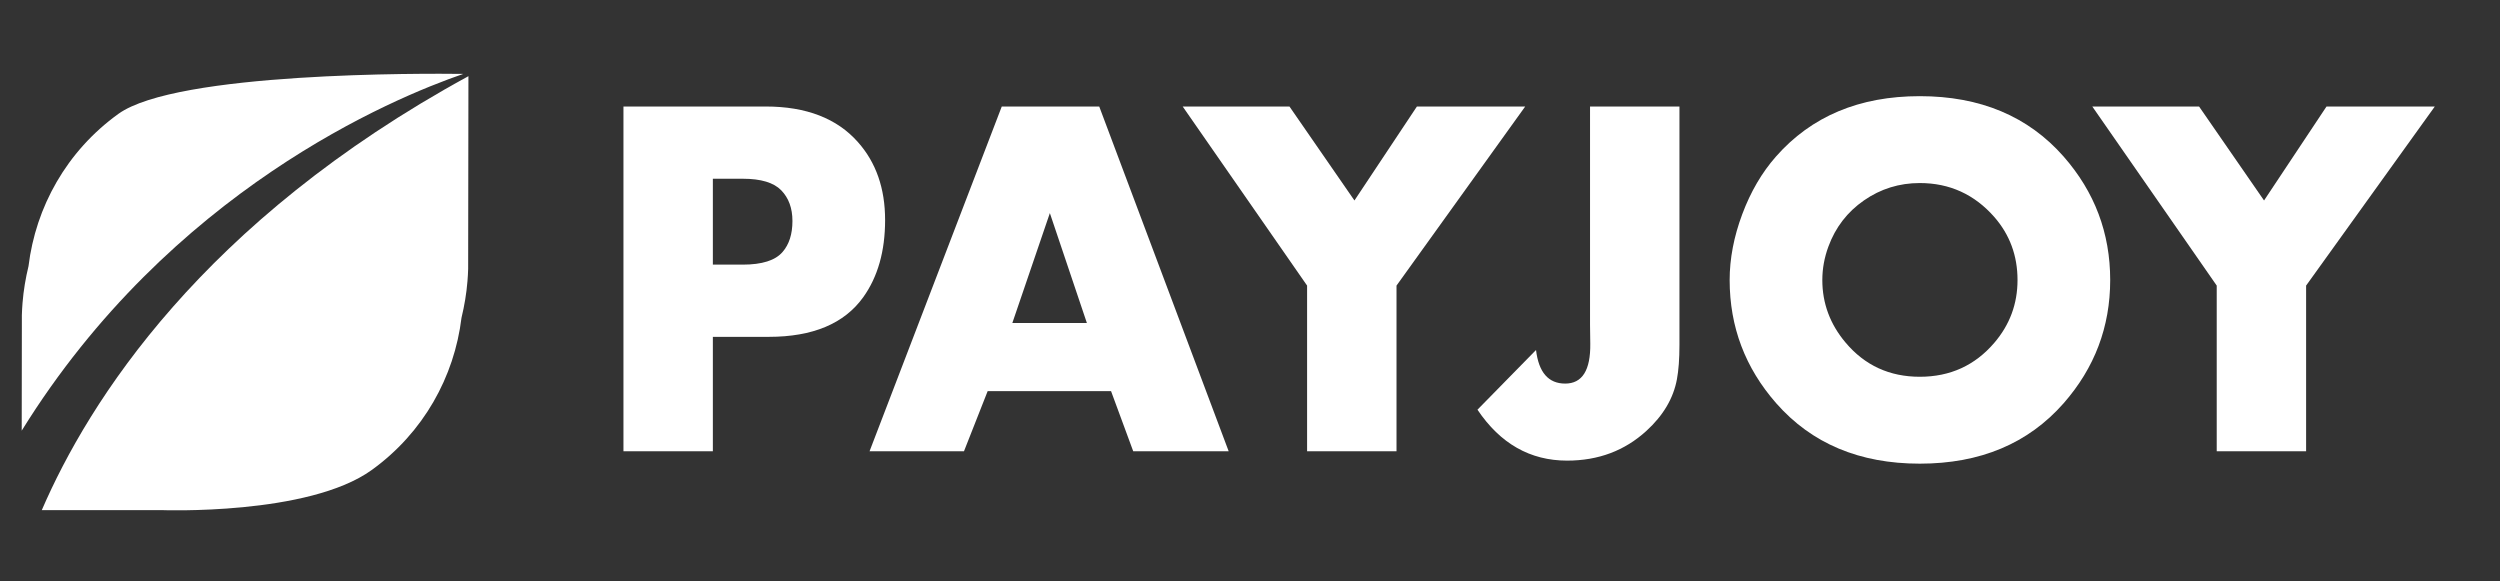<svg width="215" height="50" viewBox="0 0 215 50" fill="none" xmlns="http://www.w3.org/2000/svg">
<rect x="0" y="0" width="215" height="50" fill="#333333" stroke="none"/>
<path d="M68.15 19.009C68.15 17.907 67.828 17.024 67.183 16.363C66.539 15.702 65.441 15.372 63.891 15.372H61.306V22.758H63.87C65.536 22.758 66.679 22.396 67.303 21.668C67.868 21.015 68.15 20.128 68.15 19.009ZM76.119 18.924C76.119 21.599 75.492 23.813 74.236 25.564C72.605 27.834 69.897 28.969 66.115 28.969H61.306V38.809H53.617V9.16H65.854C69.334 9.16 71.975 10.18 73.781 12.22C75.34 13.971 76.119 16.205 76.119 18.924Z" fill="white"/>
<path d="M93.471 27.776L90.288 18.326L87.062 27.776H93.471ZM105.666 38.809H97.457L95.551 33.639H84.938L82.902 38.809H74.781L86.152 9.16H94.534L105.666 38.809Z" fill="white"/>
<path d="M131.167 9.16L120.1 24.561V38.809H112.41V24.561L101.711 9.16H110.894L116.482 17.241L121.854 9.16H131.167Z" fill="white"/>
<path d="M144.433 29.665C144.433 30.866 144.359 31.852 144.215 32.619C143.912 34.255 143.038 35.733 141.595 37.051C139.731 38.759 137.458 39.613 134.772 39.613C131.594 39.613 129.024 38.154 127.062 35.234L132.098 30.1C132.328 32.025 133.164 32.988 134.604 32.988C136.074 32.988 136.793 31.843 136.764 29.553L136.743 27.922V9.16H144.433V29.665Z" fill="white"/>
<path d="M173.507 24.083C173.507 21.992 172.84 20.184 171.509 18.659C169.799 16.715 167.664 15.742 165.102 15.742C163.336 15.742 161.737 16.239 160.303 17.234C158.87 18.227 157.849 19.553 157.242 21.207C156.894 22.152 156.72 23.109 156.72 24.083C156.72 26.087 157.386 27.88 158.718 29.46C160.367 31.422 162.497 32.402 165.102 32.402C167.708 32.402 169.844 31.43 171.509 29.483C172.84 27.931 173.507 26.131 173.507 24.083ZM181.477 24.083C181.477 28.107 180.141 31.64 177.47 34.683C174.423 38.144 170.3 39.875 165.102 39.875C159.918 39.875 155.803 38.144 152.757 34.683C150.085 31.64 148.75 28.107 148.75 24.083C148.75 22.244 149.111 20.357 149.832 18.425C150.555 16.491 151.522 14.836 152.735 13.461C155.783 10.001 159.904 8.27 165.102 8.27C170.3 8.27 174.423 10.001 177.47 13.461C180.141 16.502 181.477 20.044 181.477 24.083Z" fill="white"/>
<path d="M209.393 9.16L198.325 24.561V38.809H190.638V24.561L179.938 9.16H189.12L194.708 17.241L200.08 9.16H209.393Z" fill="white"/>
<path fill-rule="evenodd" clip-rule="evenodd" d="M39.845 6.356C36.514 6.313 15.195 6.179 10.177 9.796C5.716 13.012 3.068 17.819 2.452 22.89C2.201 23.927 2.023 24.98 1.938 26.048C1.912 26.398 1.889 26.747 1.88 27.099V27.732L1.867 37.037C14.662 16.387 33.77 8.445 39.845 6.356Z" fill="white"/>
<path fill-rule="evenodd" clip-rule="evenodd" d="M3.594 43.87H13.899C13.899 43.87 26.517 44.349 31.964 40.423C36.427 37.206 39.072 32.401 39.689 27.329C39.939 26.294 40.118 25.24 40.203 24.171C40.231 23.823 40.253 23.472 40.261 23.121L40.262 22.487L40.285 6.55C17.387 19.052 7.625 34.542 3.594 43.87Z" fill="white"/>
</svg>
